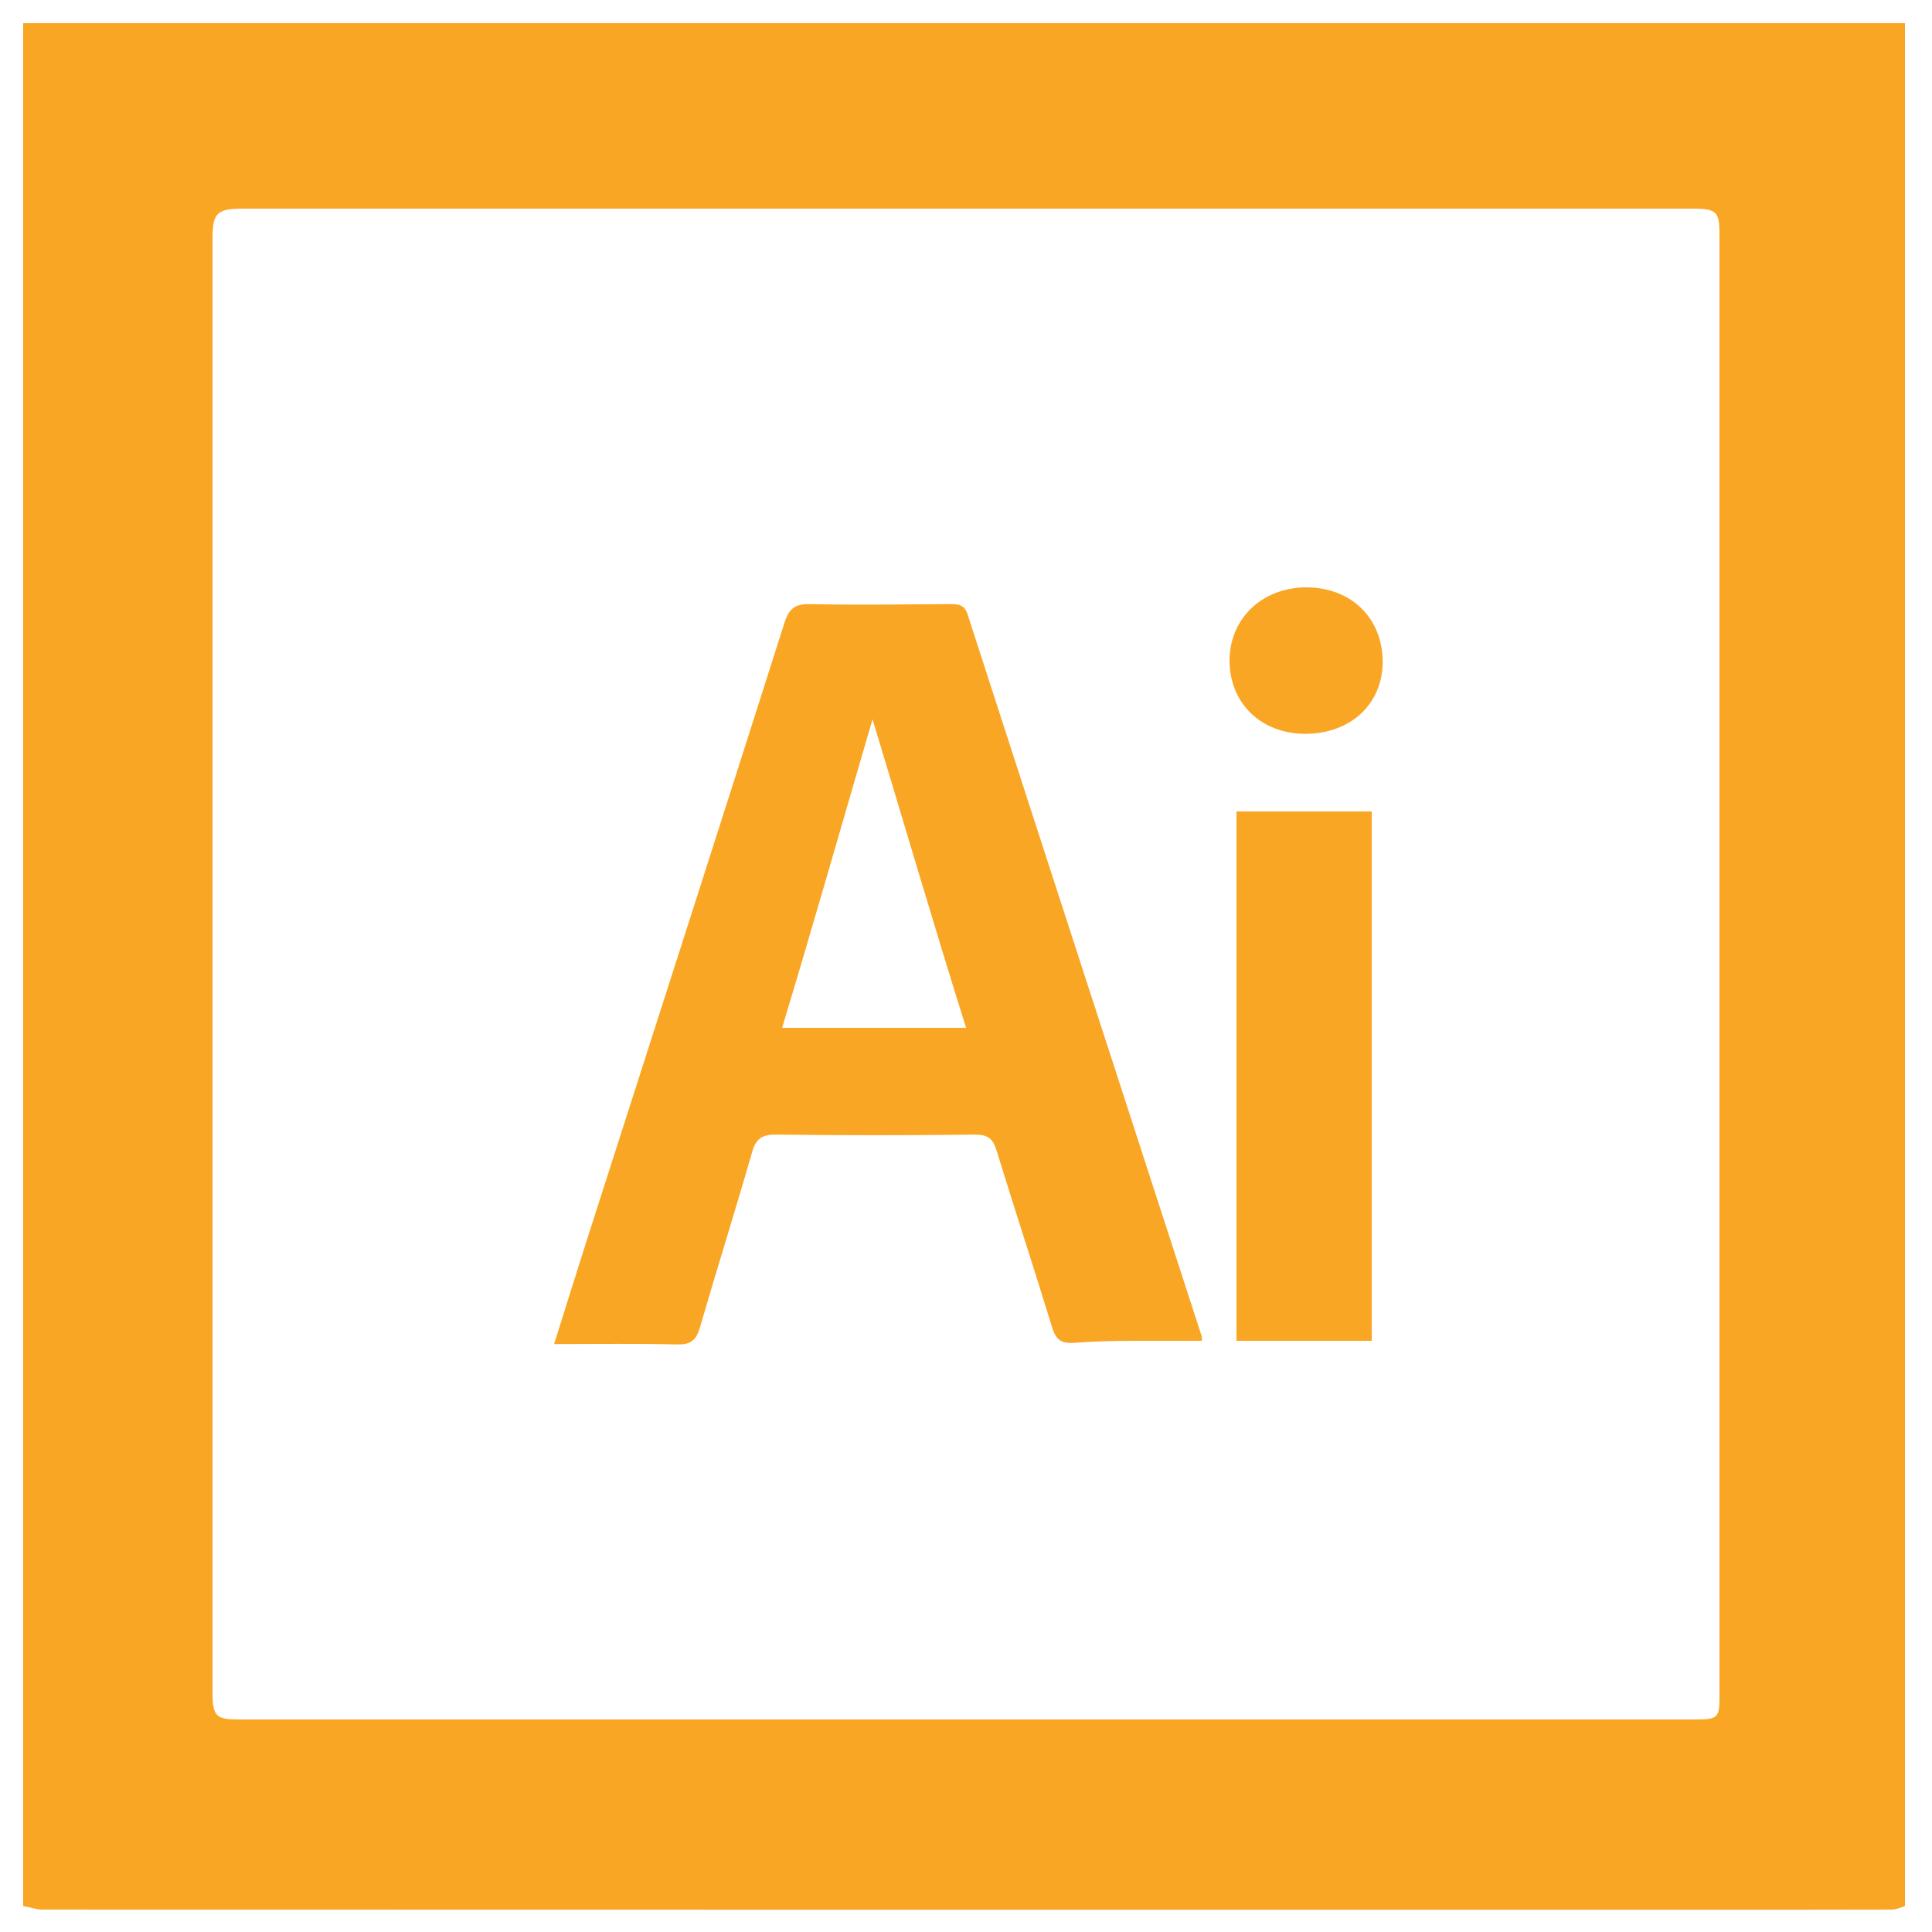 <?xml version="1.0" encoding="utf-8"?>
<!-- Generator: Adobe Illustrator 16.0.0, SVG Export Plug-In . SVG Version: 6.00 Build 0)  -->
<!DOCTYPE svg PUBLIC "-//W3C//DTD SVG 1.1//EN" "http://www.w3.org/Graphics/SVG/1.1/DTD/svg11.dtd">
<svg version="1.1" id="Layer_1" xmlns="http://www.w3.org/2000/svg" xmlns:xlink="http://www.w3.org/1999/xlink" x="0px" y="0px"
	 width="500px" height="500px" viewBox="0 0 500 500" enable-background="new 0 0 500 500" xml:space="preserve">
<g>
	<path fill-rule="evenodd" clip-rule="evenodd" fill="#FAA625" d="M6,6c0,162,0,325.056,0,487.294c2,0.315,3.402,0.91,4.827,0.911
		c140.283,0.042,280.843,0.039,421.126,0.039c19.316,0,38.281,0.018,57.598-0.041c1.269-0.004,2.449-0.594,3.449-0.909
		C493,331.002,493,168,493,6C331,6,169,6,6,6z M445,250.095c0,62.596,0,125.192,0,187.788c0,6.532,0.102,7.117-6.193,7.117
		c-125.509,0-251.017,0-376.527,0c-6.295,0-7.28-0.585-7.28-7.115c0-125.352,0-250.701,0-376.052C55,55.299,55.984,54,62.754,54
		c125.192,0,250.384,0,375.577,0c6.772,0,6.669,1.299,6.669,8.306C445,124.903,445,187.499,445,250.095z"/>
	<path fill-rule="evenodd" clip-rule="evenodd" fill="#FAA625" d="M250.42,159.021c-0.829-2.56-2.367-2.692-4.617-2.679
		c-12.044,0.071-24.091,0.267-36.13,0.001c-3.808-0.084-5.456,1.059-6.636,4.77c-16.96,53.319-34.102,106.599-51.181,159.881
		c-2.786,8.687-5.484,17.41-8.452,26.842c11.257,0,21.548-0.155,31.829,0.102c3.493,0.085,4.944-1.068,5.898-4.355
		c4.4-15.177,9.166-30.251,13.522-45.441c1.027-3.579,2.686-4.548,6.288-4.505c17.112,0.2,34.229,0.199,51.343,0
		c3.331-0.038,4.684,1.033,5.626,4.107c4.691,15.271,9.679,30.455,14.364,45.728c0.97,3.157,2.19,4.312,5.829,4.043
		c5.046-0.369,10.137-0.514,15.206-0.514c5.912,0,11.824,0,17.766,0c-0.048,0,0.008-0.938-0.085-1.219
		C290.792,283.482,270.568,221.335,250.42,159.021z M202.408,266c7.881-26,15.699-53.56,23.404-79.848
		C233.756,212.347,241.831,240,250.027,266C233.783,266,218.164,266,202.408,266z"/>
	<path fill-rule="evenodd" clip-rule="evenodd" fill="#FAA625" d="M320,347c12,0,23,0,35,0c0-46,0-91,0-137c-12,0-23,0-35,0
		C320,256,320,301,320,347z"/>
	<path fill-rule="evenodd" clip-rule="evenodd" fill="#FAA625" d="M338.055,152.011c-11.46,0.011-19.922,8.151-19.845,19.091
		c0.079,10.974,8.207,18.789,19.562,18.806c11.799,0.017,20.142-7.794,20.059-18.782
		C357.744,159.869,349.603,151.999,338.055,152.011z"/>
</g>
</svg>
